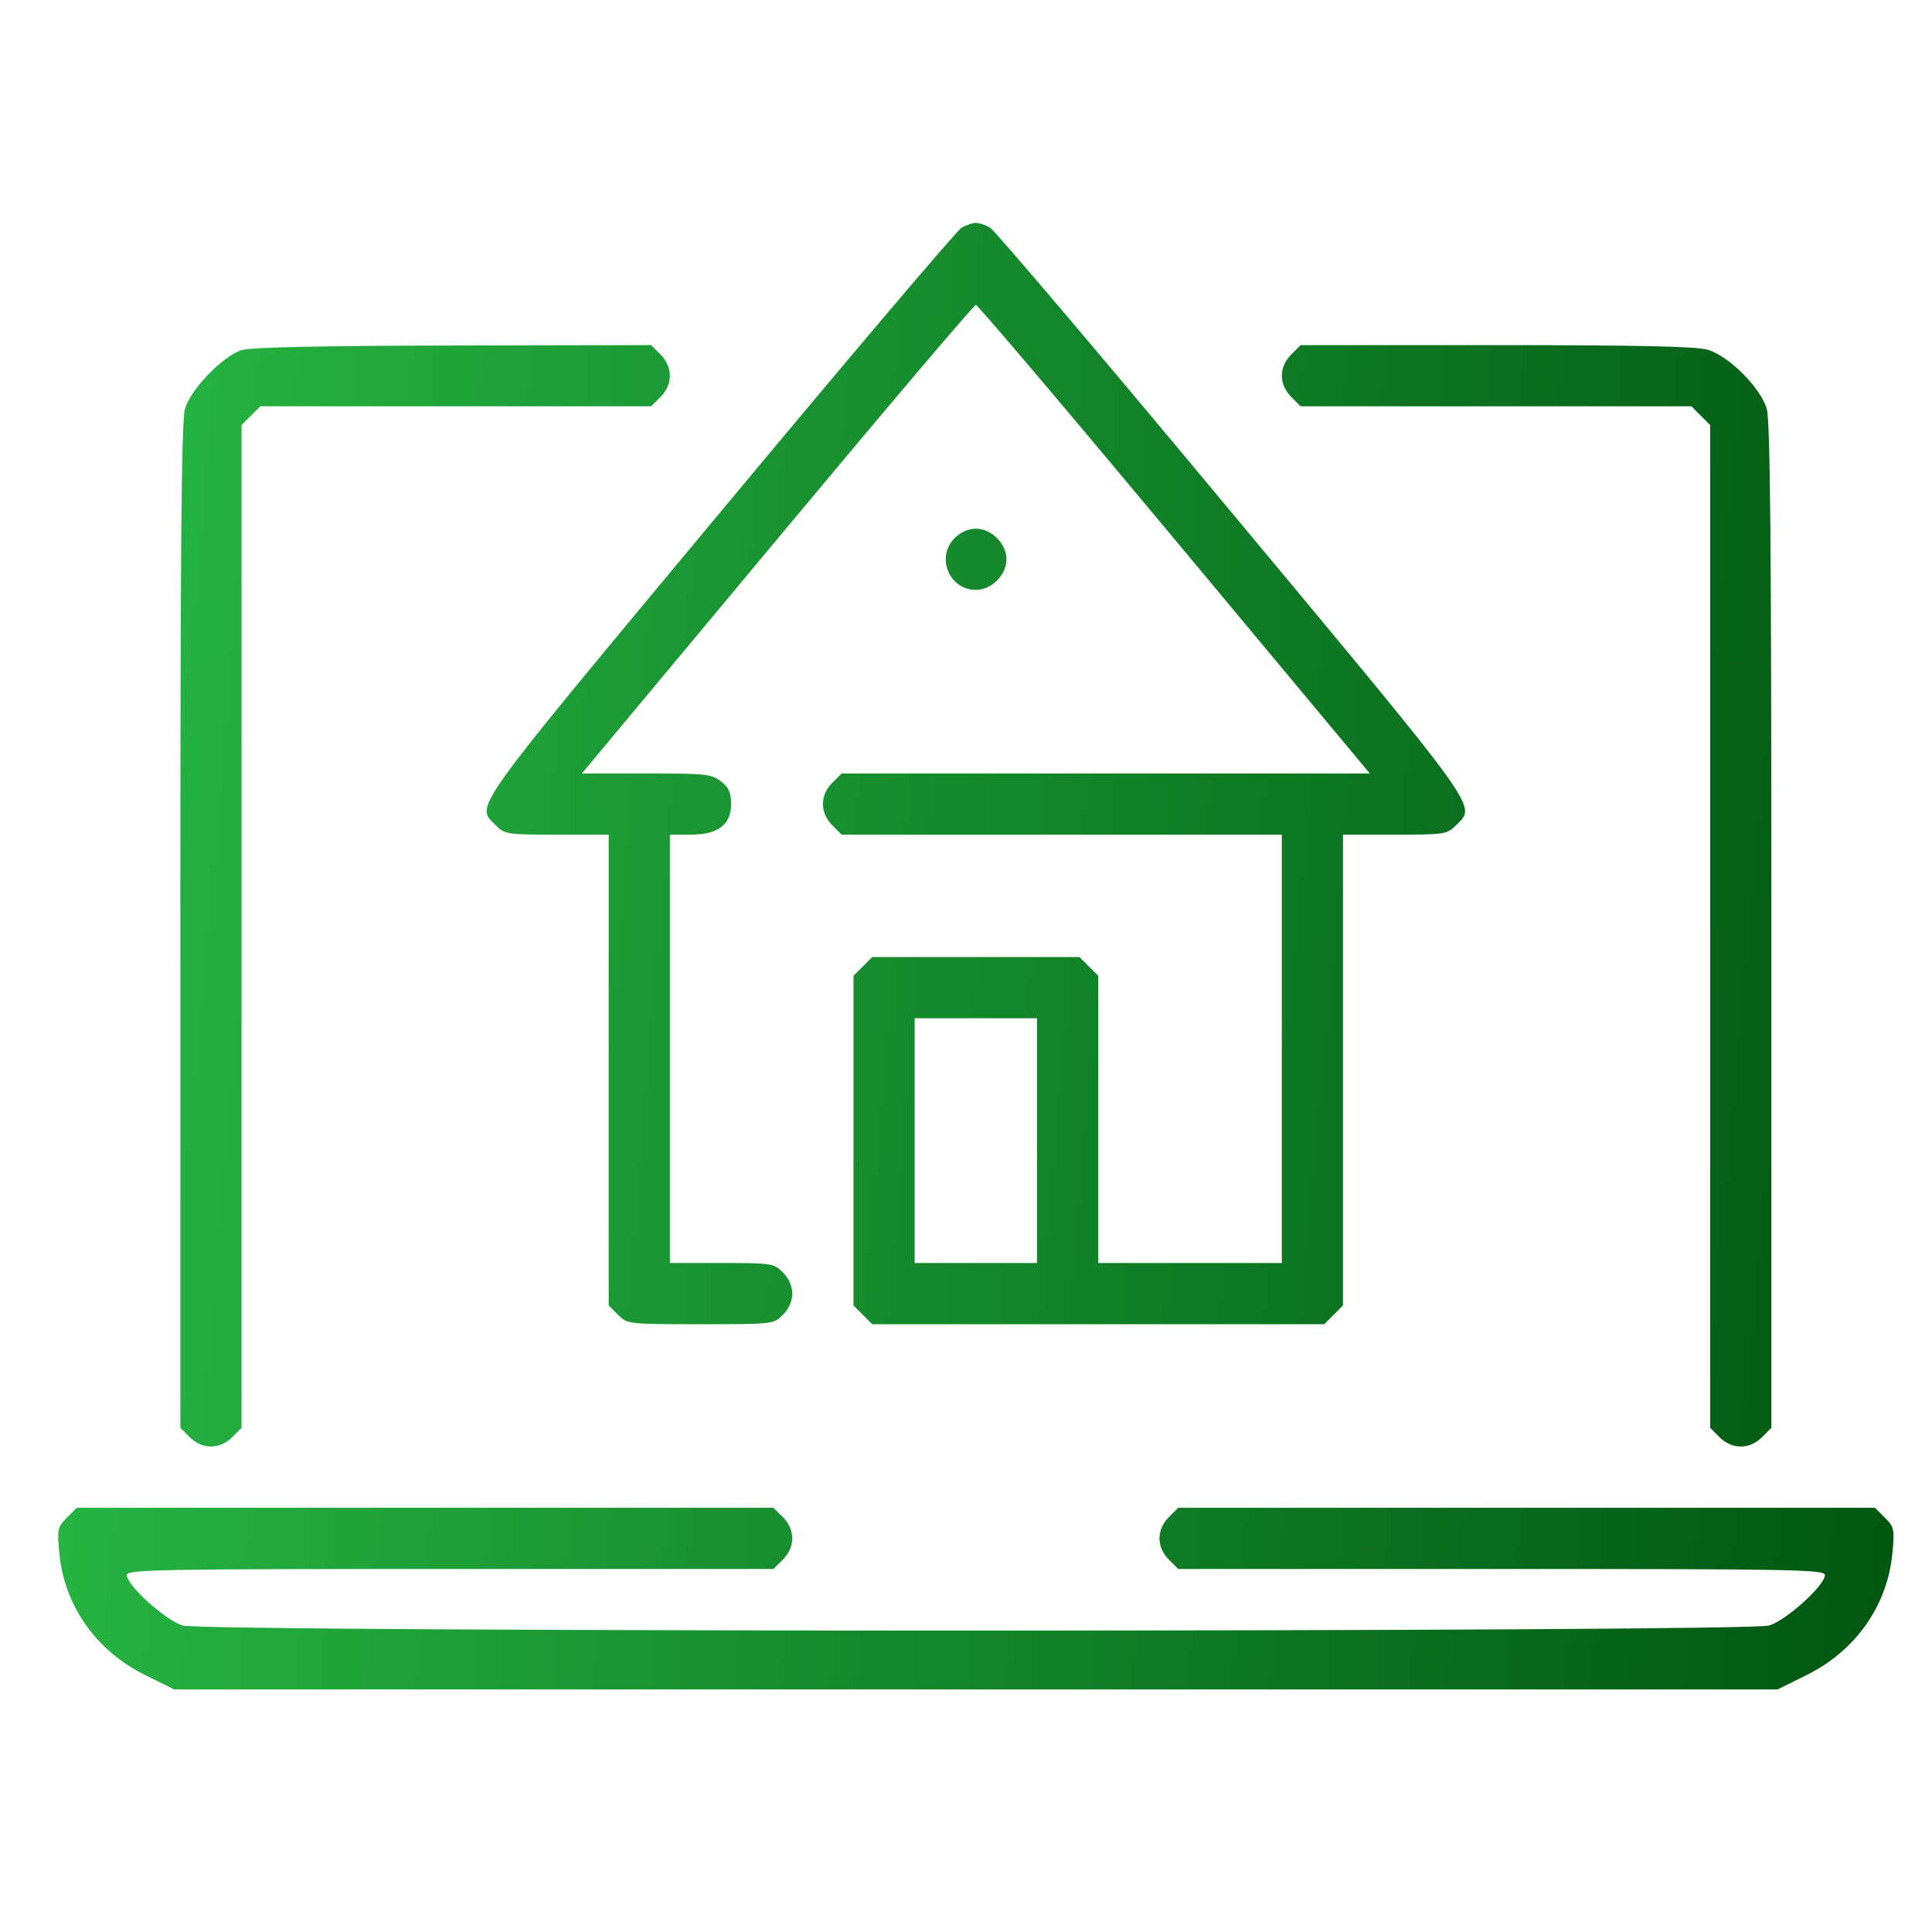 <svg width="49" height="49" viewBox="0 0 49 49" fill="none" xmlns="http://www.w3.org/2000/svg">
<path fill-rule="evenodd" clip-rule="evenodd" d="M24.391 5.772C24.273 5.837 21.512 9.093 18.256 13.006C11.858 20.693 12.057 20.416 12.572 20.931C12.801 21.16 12.858 21.169 14.124 21.169H15.438V27.139V33.109L15.676 33.347C15.912 33.583 15.929 33.585 17.766 33.585C19.603 33.585 19.62 33.583 19.856 33.347C20.006 33.197 20.094 32.998 20.094 32.809C20.094 32.62 20.006 32.421 19.856 32.271C19.627 32.042 19.57 32.033 18.304 32.033H16.99V26.601V21.169H17.51C18.21 21.169 18.542 20.919 18.542 20.393C18.542 20.105 18.484 19.973 18.286 19.818C18.051 19.633 17.903 19.617 16.394 19.617H14.758L19.71 13.676C22.433 10.408 24.701 7.734 24.75 7.734C24.799 7.734 27.067 10.408 29.79 13.676L34.742 19.617H28.044H21.346L21.108 19.855C20.793 20.17 20.793 20.616 21.108 20.931L21.346 21.169H26.928H32.51V26.601V32.033H30.182H27.854V28.391V24.749L27.616 24.511L27.378 24.273H24.75H22.122L21.884 24.511L21.646 24.749V28.929V33.109L21.884 33.347L22.122 33.585H27.854H33.586L33.824 33.347L34.062 33.109V27.139V21.169H35.376C36.642 21.169 36.699 21.16 36.928 20.931C37.443 20.416 37.642 20.693 31.244 13.006C27.988 9.093 25.227 5.837 25.109 5.772C24.992 5.706 24.83 5.652 24.75 5.652C24.67 5.652 24.508 5.706 24.391 5.772ZM6.126 8.88C5.65 9.03 4.838 9.87 4.692 10.365C4.602 10.669 4.574 13.781 4.574 23.488V36.213L4.812 36.451C5.127 36.766 5.573 36.766 5.888 36.451L6.126 36.213V23.497V10.781L6.364 10.543L6.602 10.305H11.558H16.514L16.752 10.067C17.067 9.752 17.067 9.306 16.752 8.991L16.514 8.753L11.49 8.763C8.124 8.769 6.353 8.808 6.126 8.88ZM32.748 8.991C32.598 9.141 32.51 9.34 32.51 9.529C32.51 9.718 32.598 9.917 32.748 10.067L32.986 10.305H37.942H42.898L43.136 10.543L43.374 10.781V23.497V36.213L43.612 36.451C43.927 36.766 44.373 36.766 44.688 36.451L44.926 36.213V23.488C44.926 13.781 44.898 10.669 44.808 10.365C44.651 9.832 43.847 9.028 43.314 8.871C43.023 8.785 41.565 8.753 37.951 8.753H32.986L32.748 8.991ZM24.212 13.647C23.731 14.128 24.072 14.961 24.75 14.961C25.149 14.961 25.526 14.584 25.526 14.185C25.526 13.786 25.149 13.409 24.75 13.409C24.561 13.409 24.362 13.497 24.212 13.647ZM26.302 28.929V32.033H24.75H23.198V28.929V25.825H24.75H26.302V28.929ZM1.695 38.492C1.46 38.727 1.447 38.785 1.503 39.38C1.628 40.721 2.433 41.867 3.685 42.486L4.418 42.848H24.75H45.082L45.815 42.486C47.066 41.867 47.872 40.721 47.997 39.38C48.053 38.785 48.04 38.727 47.805 38.492L47.554 38.241H38.718H29.882L29.644 38.479C29.329 38.794 29.329 39.24 29.644 39.555L29.882 39.793H38.083C45.46 39.793 46.284 39.808 46.284 39.945C46.284 40.209 45.3 41.099 44.866 41.227C44.286 41.398 5.214 41.398 4.634 41.227C4.2 41.099 3.216 40.209 3.216 39.945C3.216 39.808 4.04 39.793 11.417 39.793H19.618L19.856 39.555C20.171 39.24 20.171 38.794 19.856 38.479L19.618 38.241H10.782H1.946L1.695 38.492Z" fill="url(#paint0_linear_7_45)"/>
<defs>
<linearGradient id="paint0_linear_7_45" x1="1.476" y1="5.652" x2="50.877" y2="9.933" gradientUnits="userSpaceOnUse">
<stop stop-color="#28B945"/>
<stop offset="1" stop-color="#005611"/>
</linearGradient>
</defs>
</svg>
